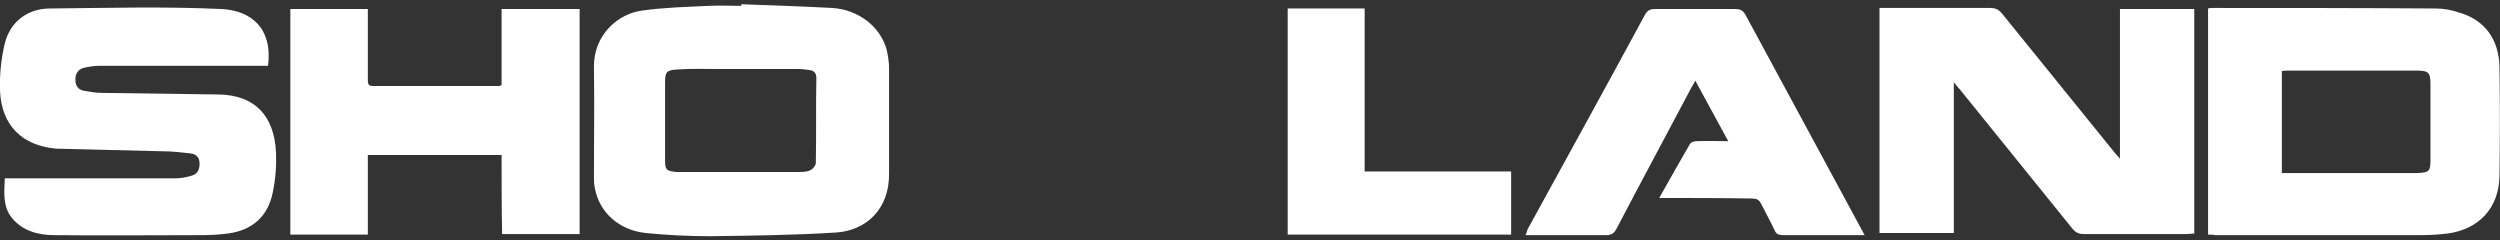 <?xml version="1.0" encoding="utf-8"?>
<!-- Generator: Adobe Illustrator 23.0.0, SVG Export Plug-In . SVG Version: 6.00 Build 0)  -->
<svg version="1.1" xmlns="http://www.w3.org/2000/svg" xmlns:xlink="http://www.w3.org/1999/xlink" x="0px" y="0px"
	 viewBox="0 0 471 45.3" style="enable-background:new 0 0 471 45.3;" xml:space="preserve">
<rect x="0" y="0" width="471" height="45.3" fill="#333333" stroke="none"/>
<style type="text/css">
	.st0{fill:#FFFFFF;}
	.st1{display:none;}
	.st2{display:inline;}
	.st3{fill:#B20053;}
</style>
<g id="Capa_1">
	<path id="XMLID_2766_" class="st0" d="M354.1,1.5c3.1,0,6.1,0,9.1,0c3.9,0,7.8,0,11.7,0c1.1,0,1.7,0.3,2.4,1.2
		c7.1,8.8,14.2,17.5,21.3,26.3c0.2,0.2,0.4,0.4,0.8,0.9c0-9.6,0-18.9,0-28.2c4.8,0,9.3,0,14,0c0,14.1,0,28.1,0,42.3
		c-0.6,0-1.1,0.1-1.6,0.1c-6.4,0-12.7,0-19.1,0c-1.1,0-1.7-0.3-2.4-1.2c-7-8.7-14.1-17.4-21.1-26.1c-0.3-0.3-0.6-0.7-1.1-1.3
		c0,9.7,0,19,0,28.4c-4.8,0-9.3,0-14,0C354.1,29.8,354.1,15.8,354.1,1.5z"/>
	<path id="XMLID_2763_" class="st0" d="M416,44.2c0-14.3,0-28.4,0-42.6c0.3-0.1,0.6-0.1,0.9-0.1c14,0,28,0,42,0.1
		c1.5,0,3.1,0.3,4.5,0.8c4.8,1.4,7.4,5.1,7.5,10.2c0.1,6.9,0.1,13.7,0,20.6c-0.1,5.9-3.8,10-9.8,10.8c-1.7,0.2-3.4,0.3-5.1,0.3
		c-12.9,0-25.8,0-38.7,0C417,44.2,416.6,44.2,416,44.2z M429.9,32.6c0.7,0,1.3,0,1.9,0c6.3,0,12.6,0,18.9,0c1.6,0,3.2,0,4.8,0
		c2.2-0.1,2.4-0.4,2.4-2.5c0-4.7,0-9.4,0-14.1c0-2.4-0.3-2.7-2.8-2.7c-7.9,0-15.8,0-23.7,0c-0.5,0-1,0-1.5,0.1
		C429.9,19.8,429.9,26.2,429.9,32.6z"/>
	<path id="XMLID_2760_" class="st0" d="M139.7,0.8c5.7,0.2,11.4,0.4,17.1,0.7c4.9,0.3,9,3.5,10.2,7.7c0.3,1.2,0.5,2.5,0.5,3.7
		c0,6.6,0,13.1,0,19.7c0.1,6.9-4.4,10.8-9.9,11.2c-7.9,0.5-15.9,0.6-23.8,0.7c-4,0-8.1-0.2-12.1-0.6c-5-0.5-8.7-3.8-9.6-8.3
		c-0.2-0.8-0.2-1.7-0.2-2.5c0-6.8,0.1-13.6,0-20.4c-0.1-6.2,4.6-10.1,9-10.7c4.2-0.6,8.5-0.7,12.7-0.9c2-0.1,4.1,0,6.1,0
		C139.6,1,139.7,0.9,139.7,0.8z M139.8,13c-1.4,0-2.8,0-4.2,0c-2.7,0-5.4-0.1-8.1,0.1c-1.9,0.1-2.2,0.5-2.2,2.3c0,4.9,0,9.8,0,14.7
		c0,1.9,0.2,2.1,2.1,2.3c0.3,0,0.7,0,1,0c7.3,0,14.7,0,22,0c0.7,0,1.6,0,2.2-0.3c0.5-0.2,1.1-0.9,1.1-1.4c0.1-5.3,0-10.7,0.1-16
		c0-0.9-0.4-1.4-1.3-1.5c-0.7-0.1-1.4-0.2-2.1-0.2C147,13,143.4,13,139.8,13z"/>
	<path id="XMLID_2759_" class="st0" d="M50.5,12.4c-0.6,0-1.2,0-1.7,0c-10.1,0-20.1,0-30.2,0c-1,0-2,0.2-2.9,0.4
		c-1,0.3-1.5,1.1-1.5,2.2c0,1.1,0.5,1.9,1.6,2.1c1.1,0.2,2.3,0.4,3.4,0.4c7.3,0.1,14.7,0.2,22,0.3c6.7,0.1,10.5,3.9,10.8,11
		c0.1,2.5-0.1,5-0.6,7.4c-0.9,4.6-3.9,7.2-8.5,7.8c-1.6,0.2-3.2,0.3-4.8,0.3c-9.3,0-18.6,0.1-27.9,0c-3,0-6-0.8-8-3.3
		c-1.7-2.1-1.4-4.8-1.3-7.4c0.7,0,1.3,0,1.8,0c10.1,0,20.2,0,30.3,0c1,0,2.1-0.2,3.1-0.5c1.1-0.3,1.5-1.1,1.5-2.3
		c0-1.2-0.7-1.8-1.7-1.9c-1.7-0.2-3.5-0.4-5.2-0.4c-6.7-0.2-13.5-0.3-20.2-0.5C4.2,27.4,0.3,23.7,0,17.1c-0.1-2.9,0.2-6,0.9-8.9
		c1-4.1,4.3-6.6,8.5-6.6C20.2,1.5,31,1.2,41.8,1.7C47.2,2,51.4,5.2,50.5,12.4z"/>
	<path id="XMLID_2758_" class="st0" d="M94.5,29.2c-8.5,0-16.7,0-25.2,0c0,5,0,10,0,15c-4.9,0-9.7,0-14.6,0c0-14.1,0-28.2,0-42.5
		c4.8,0,9.6,0,14.6,0c0,1.8,0,3.5,0,5.2c0,2.7,0,5.4,0,8.1c0,0.6,0,1.2,0.9,1.2c8,0,15.9,0,23.9,0c0.1,0,0.2-0.1,0.4-0.2
		c0-4.7,0-9.4,0-14.3c4.9,0,9.7,0,14.7,0c0,14.1,0,28.2,0,42.4c-4.8,0-9.6,0-14.6,0C94.5,39.2,94.5,34.2,94.5,29.2z"/>
	<path id="XMLID_2757_" class="st0" d="M312.6,37.3c2-3.6,3.9-6.9,5.8-10.2c0.2-0.3,0.8-0.5,1.2-0.5c1.9-0.1,3.8,0,6,0
		c-2.1-3.9-4.1-7.5-6.2-11.4c-0.4,0.7-0.6,1.1-0.9,1.6c-4.6,8.7-9.3,17.4-13.9,26.2c-0.4,0.8-0.9,1.3-1.9,1.3c-5,0-10.1,0-15.3,0
		c0.2-0.4,0.3-0.7,0.4-1.1c7.4-13.5,14.8-26.9,22.1-40.4c0.5-0.9,1-1.1,2-1.1c5,0,10,0,15,0c0.9,0,1.4,0.2,1.9,1
		c7.3,13.5,14.6,27,21.9,40.5c0.2,0.3,0.3,0.6,0.6,1.1c-1.7,0-3.2,0-4.8,0c-3.5,0-7,0-10.5,0c-0.9,0-1.4-0.2-1.7-1
		c-0.8-1.7-1.7-3.3-2.5-4.9c-0.4-0.8-0.9-1-1.7-1C324.4,37.3,318.6,37.3,312.6,37.3z"/>
	<path id="XMLID_2756_" class="st0" d="M284.7,44.2c-14.1,0-28,0-42.1,0c0-14.2,0-28.3,0-42.6c4.8,0,9.6,0,14.5,0
		c0,10.2,0,20.4,0,30.7c9.3,0,18.4,0,27.6,0C284.7,36.4,284.7,40.2,284.7,44.2z"/>
</g>
<g id="Capa_2" class="st1">
	<g class="st2">
		<polygon id="XMLID_2376_" class="st3" points="236.4,32.4 220.7,44.5 204.9,32.4 189.2,44.5 173.4,32.4 173.4,18.7 189.2,30.8 
			204.9,18.7 220.7,30.8 236.4,18.7 		"/>
		<polygon id="XMLID_2375_" class="st3" points="236.4,14.6 220.7,26.7 204.9,14.6 189.2,26.7 173.4,14.6 173.4,0.8 189.2,12.9 
			204.9,0.8 220.7,12.9 236.4,0.8 		"/>
	</g>
</g>
</svg>
